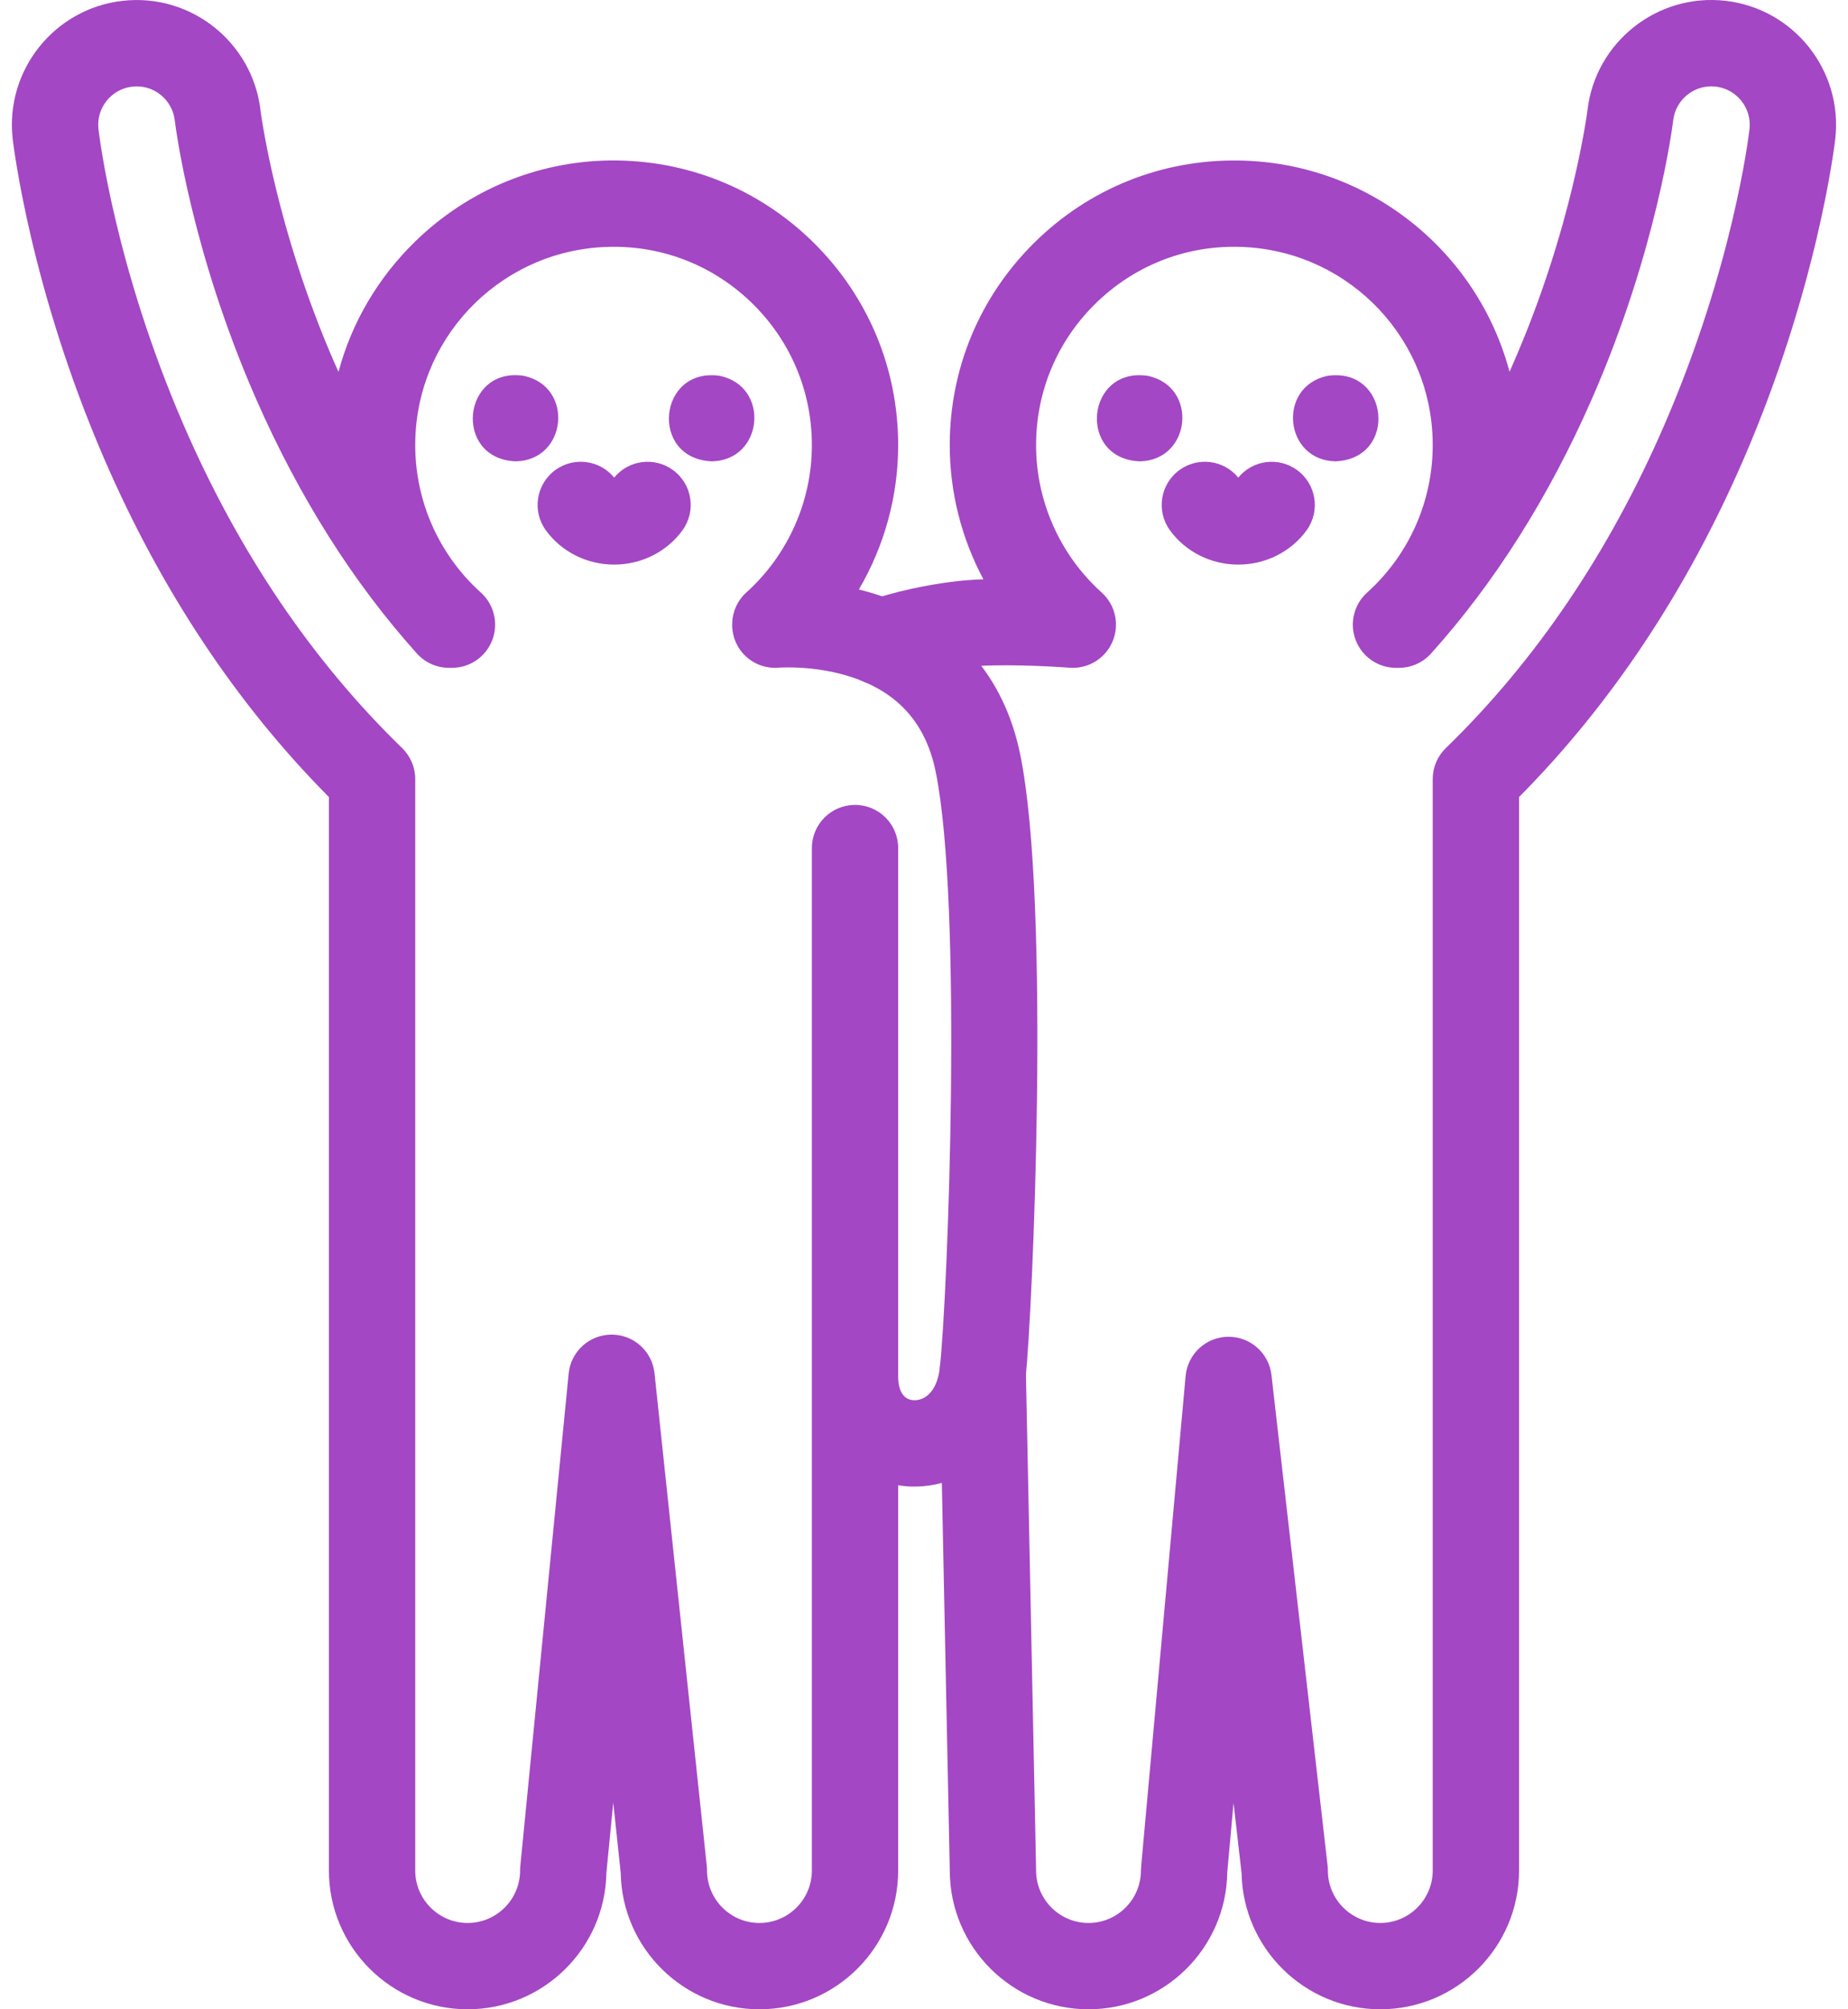 <svg width="46" height="50" viewBox="0 0 46 50" fill="none" xmlns="http://www.w3.org/2000/svg">
<path d="M34.358 50C32.476 50 30.941 48.487 30.905 46.613L30.705 44.866L30.548 46.6C30.52 48.48 28.982 50 27.095 50C25.195 50 23.648 48.458 23.642 46.559L23.388 34.171C23.376 33.578 23.847 33.088 24.44 33.075C25.036 33.061 25.524 33.534 25.536 34.127L25.79 46.525C25.79 46.532 25.79 46.539 25.79 46.546C25.79 47.266 26.375 47.852 27.095 47.852C27.815 47.852 28.4 47.266 28.4 46.546C28.4 46.514 28.402 46.482 28.405 46.449L29.512 34.242C29.562 33.693 30.018 33.271 30.569 33.265C30.573 33.265 30.578 33.265 30.582 33.265C31.127 33.265 31.587 33.674 31.649 34.217L33.046 46.424C33.051 46.465 33.053 46.506 33.053 46.546C33.053 47.266 33.639 47.852 34.358 47.852C35.078 47.852 35.663 47.266 35.663 46.546V19.386C35.663 19.095 35.781 18.817 35.99 18.615C38.227 16.444 40.056 13.742 41.425 10.583C43.145 6.616 43.533 3.35 43.548 3.213C43.608 2.69 43.23 2.215 42.707 2.155C42.184 2.095 41.709 2.472 41.649 2.995C41.632 3.13 41.244 6.239 39.62 9.938C38.551 12.373 37.206 14.501 35.621 16.263C35.417 16.489 35.127 16.619 34.822 16.619H34.749C34.304 16.619 33.905 16.345 33.746 15.93C33.586 15.515 33.699 15.044 34.03 14.746C35.124 13.76 35.718 12.349 35.659 10.874C35.554 8.258 33.42 6.18 30.8 6.142C29.468 6.119 28.21 6.627 27.261 7.562C26.312 8.497 25.79 9.746 25.79 11.078C25.79 12.474 26.385 13.811 27.424 14.746C27.765 15.054 27.873 15.545 27.692 15.967C27.511 16.39 27.081 16.651 26.623 16.616C26.16 16.58 24.794 16.509 24.041 16.6C23.418 16.675 22.821 16.808 22.267 16.995C21.704 17.184 21.095 16.882 20.905 16.32C20.716 15.758 21.018 15.149 21.58 14.959C22.273 14.725 23.015 14.559 23.783 14.467C23.996 14.441 24.233 14.425 24.479 14.416C23.935 13.399 23.641 12.253 23.641 11.078C23.641 9.166 24.391 7.374 25.753 6.032C27.114 4.69 28.915 3.967 30.831 3.994C34.061 4.04 36.777 6.249 37.575 9.251C37.601 9.192 37.627 9.133 37.653 9.074C39.143 5.68 39.511 2.771 39.515 2.742C39.711 1.05 41.251 -0.174 42.95 0.02C44.651 0.214 45.877 1.756 45.683 3.457C45.666 3.607 45.241 7.181 43.396 11.438C41.981 14.702 40.103 17.524 37.812 19.834V46.546C37.812 48.451 36.263 50 34.358 50Z" fill="#A347C4"/>
<path d="M25.395 18.775C24.993 16.805 23.77 15.432 21.859 14.806C21.696 14.752 21.536 14.707 21.379 14.668C22.012 13.59 22.357 12.351 22.357 11.078C22.357 9.166 21.607 7.374 20.246 6.032C18.884 4.69 17.082 3.969 15.168 3.993C13.359 4.02 11.642 4.736 10.335 6.009C9.405 6.914 8.752 8.033 8.426 9.253C8.399 9.195 8.372 9.134 8.345 9.074C6.855 5.679 6.488 2.772 6.485 2.748C6.288 1.05 4.747 -0.174 3.049 0.021C1.348 0.214 0.122 1.756 0.316 3.457C0.334 3.608 0.758 7.181 2.603 11.438C4.018 14.702 5.895 17.525 8.187 19.834V46.547C8.187 48.451 9.736 50 11.64 50C13.526 50 15.063 48.482 15.094 46.604L15.265 44.858L15.451 46.609C15.484 48.485 17.02 50 18.904 50C20.808 50 22.357 48.451 22.357 46.547V36.959C22.446 36.975 22.536 36.985 22.625 36.989C22.671 36.992 22.716 36.992 22.763 36.992C24.012 36.992 25.33 36.08 25.53 34.267C25.696 32.757 26.161 22.524 25.395 18.775ZM23.394 34.032C23.326 34.654 22.999 34.857 22.742 34.844C22.408 34.825 22.357 34.465 22.357 34.252V21.104C22.357 20.51 21.877 20.03 21.283 20.03C20.69 20.03 20.209 20.51 20.209 21.104V46.547C20.209 47.266 19.624 47.852 18.904 47.852C18.184 47.852 17.599 47.266 17.599 46.547C17.599 46.509 17.596 46.471 17.593 46.434L16.292 34.172C16.234 33.625 15.773 33.211 15.224 33.211H15.22C14.669 33.213 14.209 33.632 14.155 34.18L12.951 46.442C12.947 46.477 12.946 46.512 12.946 46.547C12.946 47.266 12.36 47.852 11.64 47.852C10.921 47.852 10.336 47.266 10.336 46.547V19.386C10.336 19.095 10.217 18.818 10.009 18.614C7.772 16.444 5.943 13.742 4.574 10.583C2.854 6.616 2.467 3.35 2.451 3.213C2.391 2.69 2.768 2.215 3.293 2.156C3.816 2.095 4.29 2.472 4.351 2.999C4.367 3.129 4.751 6.23 6.379 9.938C7.448 12.373 8.794 14.501 10.378 16.263C10.582 16.489 10.872 16.619 11.177 16.619H11.251C11.695 16.619 12.094 16.345 12.253 15.93C12.413 15.515 12.3 15.044 11.97 14.746C10.875 13.76 10.281 12.349 10.34 10.874C10.444 8.258 12.579 6.18 15.199 6.142C16.533 6.12 17.789 6.627 18.738 7.562C19.686 8.497 20.209 9.746 20.209 11.078C20.209 12.474 19.614 13.81 18.576 14.745C18.14 15.138 18.104 15.829 18.497 16.264C18.728 16.521 19.056 16.64 19.378 16.616C19.382 16.616 19.384 16.614 19.388 16.614H19.393C19.466 16.61 20.34 16.556 21.247 16.866C22.381 17.256 23.049 18.021 23.291 19.204C23.968 22.528 23.593 32.234 23.394 34.032Z" fill="#A347C4"/>
<path d="M15.288 14.05C14.61 14.05 13.975 13.731 13.587 13.196C13.238 12.716 13.345 12.044 13.825 11.695C14.288 11.36 14.93 11.447 15.288 11.885C15.645 11.447 16.287 11.36 16.75 11.696C17.23 12.044 17.337 12.716 16.988 13.196C16.6 13.731 15.964 14.05 15.288 14.05Z" fill="#A347C4"/>
<path d="M12.832 11.48C11.274 11.411 11.5 9.117 13.041 9.353C14.299 9.622 14.117 11.462 12.832 11.48Z" fill="#A347C4"/>
<path d="M17.714 11.48C16.156 11.409 16.381 9.121 17.924 9.354C19.181 9.623 18.999 11.463 17.714 11.48Z" fill="#A347C4"/>
<path d="M30.823 14.05C30.146 14.05 29.51 13.731 29.122 13.196C28.773 12.716 28.88 12.044 29.36 11.696C29.823 11.36 30.465 11.447 30.823 11.885C31.18 11.447 31.822 11.36 32.285 11.696C32.765 12.044 32.872 12.716 32.524 13.196C32.136 13.731 31.5 14.05 30.823 14.05Z" fill="#A347C4"/>
<path d="M28.366 11.48C26.808 11.411 27.036 9.117 28.576 9.354C29.835 9.623 29.652 11.462 28.366 11.48Z" fill="#A347C4"/>
<path d="M33.249 11.48C31.963 11.463 31.782 9.623 33.039 9.354C34.582 9.121 34.806 11.409 33.249 11.48Z" fill="#A347C4"/>
</svg>
